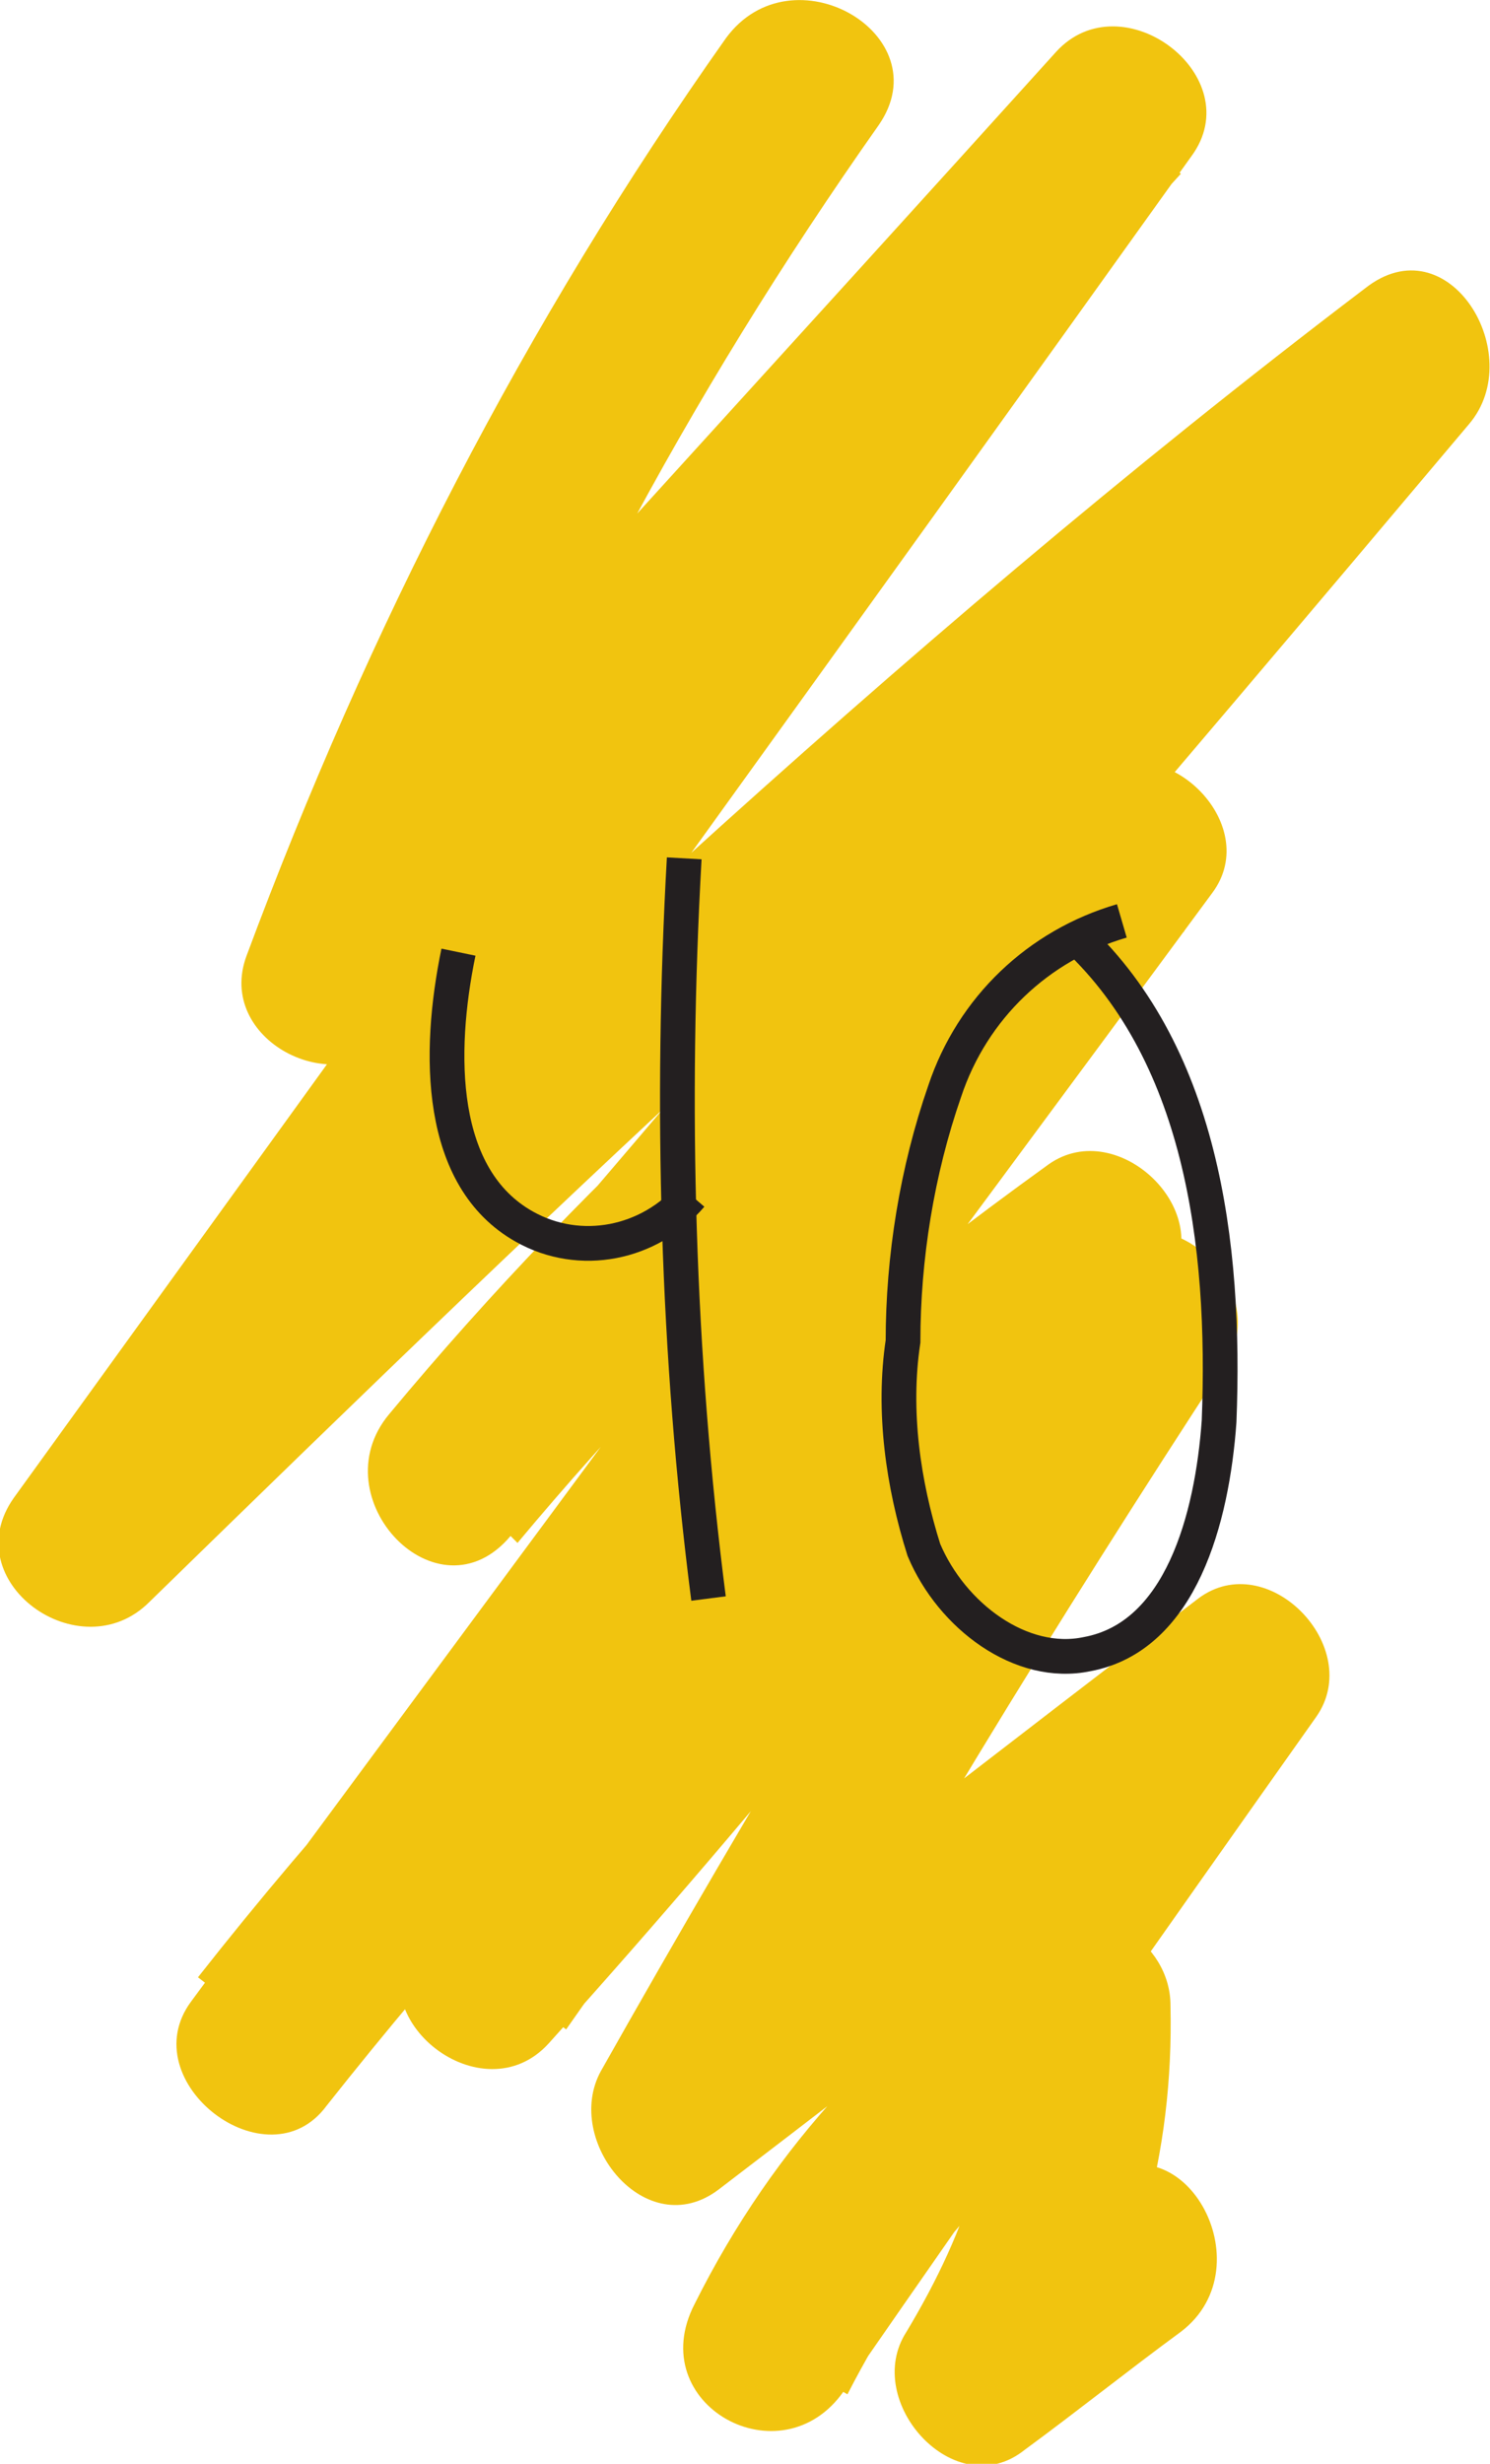 <?xml version="1.0" encoding="utf-8"?>
<!-- Generator: Adobe Illustrator 19.2.1, SVG Export Plug-In . SVG Version: 6.00 Build 0)  -->
<svg version="1.1" id="Layer_1" xmlns="http://www.w3.org/2000/svg" xmlns:xlink="http://www.w3.org/1999/xlink" x="0px" y="0px"
	 viewBox="0 0 42.9 70.9" style="enable-background:new 0 0 42.9 70.9;" xml:space="preserve">
<style type="text/css">
	.st0{fill:#F1C40F;}
	.st1{fill:none;stroke:#231F20;stroke-miterlimit:10;}
</style>
<g>
	<g>
		<path class="st0" d="M20.9,1.1c-5.8,8.2-10.3,17-13.8,26.4c-0.9,2.4,2.5,4.2,4.2,2.4C18.9,21.6,26.4,13.3,34,5c-1.3-1-2.6-2-3.9-3
			C20.2,15.7,10.3,29.4,0.4,43.1c-1.7,2.4,1.9,5,3.9,3c12-11.7,24.1-23.4,37.5-33.5c-1-1.3-2-2.6-3-3.9
			c-9.1,10.7-18.2,21.5-27.4,32.2c1.2,1.2,2.4,2.4,3.5,3.5c5.6-6.7,12-12.6,19.2-17.6c-1.1-1.1-2.3-2.3-3.4-3.4
			C22.4,34.8,13.9,46.2,5.5,57.6c-1.7,2.3,2.2,5.3,3.9,3C16.2,52,24,44.3,32.9,37.9c-1.1-1.1-2.3-2.3-3.4-3.4
			c-5.4,7.2-11.1,14.2-17.1,20.9c1.3,1,2.6,2,3.9,3c5-7.2,11-13.3,18.2-18.2c-1.1-1.1-2.3-2.3-3.4-3.4c-4.8,7.4-9.4,15-13.8,22.8
			c-1.1,2,1.3,5,3.4,3.4c5.5-4.2,10.9-8.4,16.4-12.6c-1.1-1.1-2.3-2.3-3.4-3.4c-4.5,6.5-9,12.9-13.6,19.4c1.4,0.8,2.9,1.7,4.3,2.5
			c2-3.9,4.5-6.7,8.1-9c-1.3-0.7-2.5-1.4-3.8-2.2c0.1,3.6-0.8,6.4-2.6,9.4c-1.3,2,1.4,5,3.4,3.4c1.5-1.1,3-2.3,4.5-3.4
			c2.5-1.9,0-6.3-2.5-4.3c-1.5,1.1-3,2.3-4.5,3.4c1.1,1.1,2.3,2.3,3.4,3.4c2.3-3.7,3.4-7.6,3.3-11.9c0-1.8-2.1-3.2-3.8-2.2
			c-4.3,2.7-7.6,6.2-9.9,10.8c-1.5,2.9,2.5,5.1,4.3,2.5c4.5-6.5,9-12.9,13.6-19.4c1.4-2-1.4-4.9-3.4-3.4
			c-5.5,4.2-10.9,8.4-16.4,12.6c1.1,1.1,2.3,2.3,3.4,3.4c4.3-7.8,8.9-15.3,13.8-22.8c1.3-2-1.4-4.8-3.4-3.4
			c-7.9,5.4-14.6,12.1-20,20c-1.6,2.3,2,5.1,3.9,3c6.3-7,12.2-14.3,17.8-21.9c1.5-2-1.4-4.8-3.4-3.4C20.9,40.2,12.7,48,5.7,56.9
			c1.3,1,2.6,2,3.9,3C18,48.5,26.5,37.1,34.9,25.7c1.5-2-1.4-4.8-3.4-3.4c-7.6,5.2-14.4,11.3-20.3,18.4c-2,2.4,1.4,6,3.5,3.5
			c9.4-10.5,18.5-21.2,27.6-32c1.7-2-0.6-5.8-3-3.9C25.6,18.7,13.2,30.6,0.8,42.6c1.3,1,2.6,2,3.9,3c9.9-13.7,19.8-27.4,29.6-41.1
			c1.7-2.3-2-5.1-3.9-3C22.9,9.8,15.3,18.1,7.8,26.4c1.4,0.8,2.8,1.6,4.2,2.4c3.3-9,7.8-17.4,13.3-25.2C27.1,1,22.8-1.5,20.9,1.1
			L20.9,1.1z"/>
	</g>
</g>
<title>petals</title>
<path class="st1" d="M19.7,24.7C19.3,31.8,19.5,39,20.4,46"/>
<path class="st1" d="M13.2,27.4c-0.6,2.9-0.6,6.5,1.9,7.9c1.6,0.9,3.6,0.5,4.8-0.9"/>
<path class="st1" d="M32.3,26.5c-2.4,0.7-4.3,2.5-5.1,4.9c-0.8,2.3-1.2,4.8-1.2,7.2c-0.3,2,0,4.1,0.6,6c0.8,1.9,2.8,3.4,4.7,3
	c2.7-0.5,3.6-3.9,3.8-6.7c0.2-5.1-0.5-10.7-4.3-14.1"/>
</svg>
